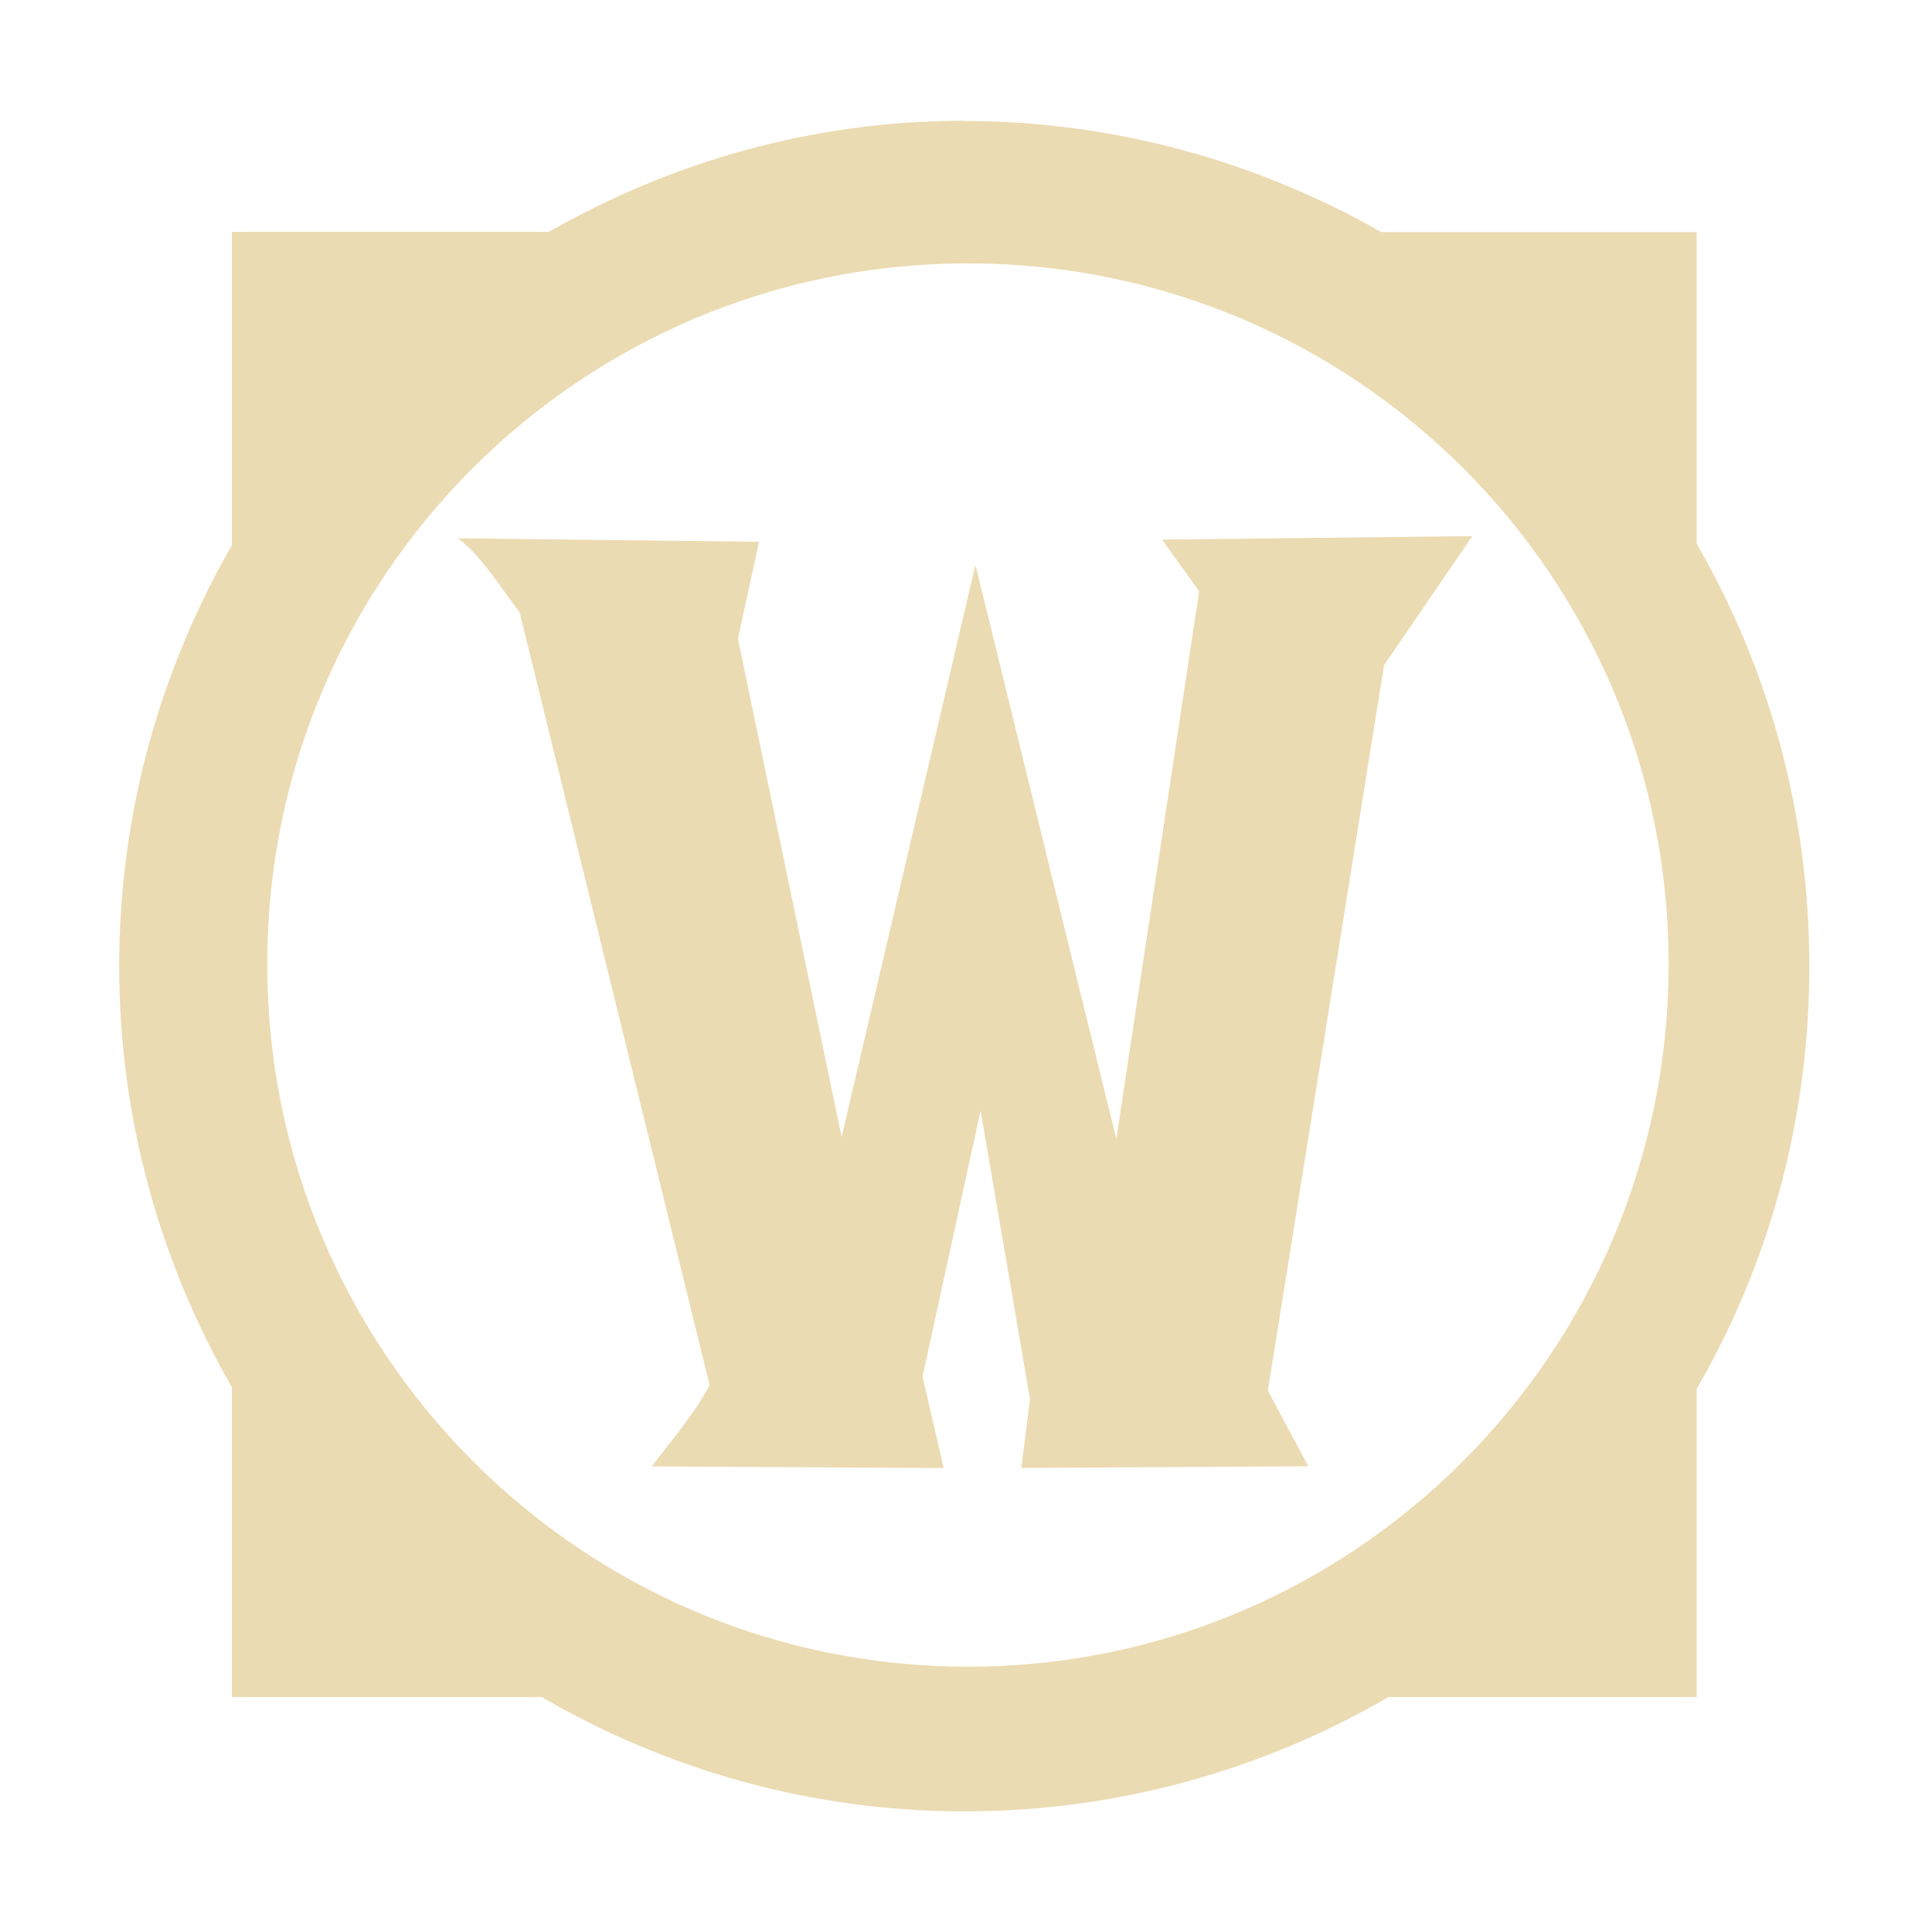 <svg width="16" height="16" version="1.1" xmlns="http://www.w3.org/2000/svg">
  <defs>
    <style type="text/css" id="current-color-scheme">.ColorScheme-Text { color:#ebdbb2; } .ColorScheme-Highlight { color:#458588; }</style>
  </defs>
  <path class="ColorScheme-Text" fill="currentColor" d="m7.985 1c-1.256 3.524e-4 -2.42 0.339-3.439 0.92h-2.626v2.595c-0.59 1.027-0.933 2.215-0.933 3.485s0.343 2.461 0.933 3.488v2.566h2.566c1.032 0.6 2.222 0.947 3.5 0.947s2.48-0.346 3.513-0.947h2.552v-2.552c0.597-1.03 0.933-2.223 0.933-3.499s-0.338-2.471-0.933-3.5v-2.581h-2.611c-1.02-0.58-2.198-0.919-3.454-0.92h-0.002zm0.031 1.181c3.208 0 5.803 2.595 5.803 5.803s-2.595 5.819-5.803 5.819-5.803-2.612-5.803-5.819 2.595-5.803 5.803-5.803zm4.175 2.259c-0.855 0.01-1.711 0.019-2.566 0.029v0.002l0.306 0.425-0.686 4.536c-0.504-2.043-1.164-4.748-1.167-4.754l-1.108 4.738-0.859-4.126 0.175-0.803-2.493-0.029c0.2 0.152 0.352 0.408 0.51 0.612l1.574 6.402c-0.129 0.24-0.324 0.469-0.481 0.672 0.842 5e-3 1.698 0.009 2.419 0.014l-0.175-0.758 0.481-2.203 0.409 2.391-0.072 0.569 2.377-0.014-0.335-0.627 0.962-6.007 0.729-1.066z"/>
</svg>
